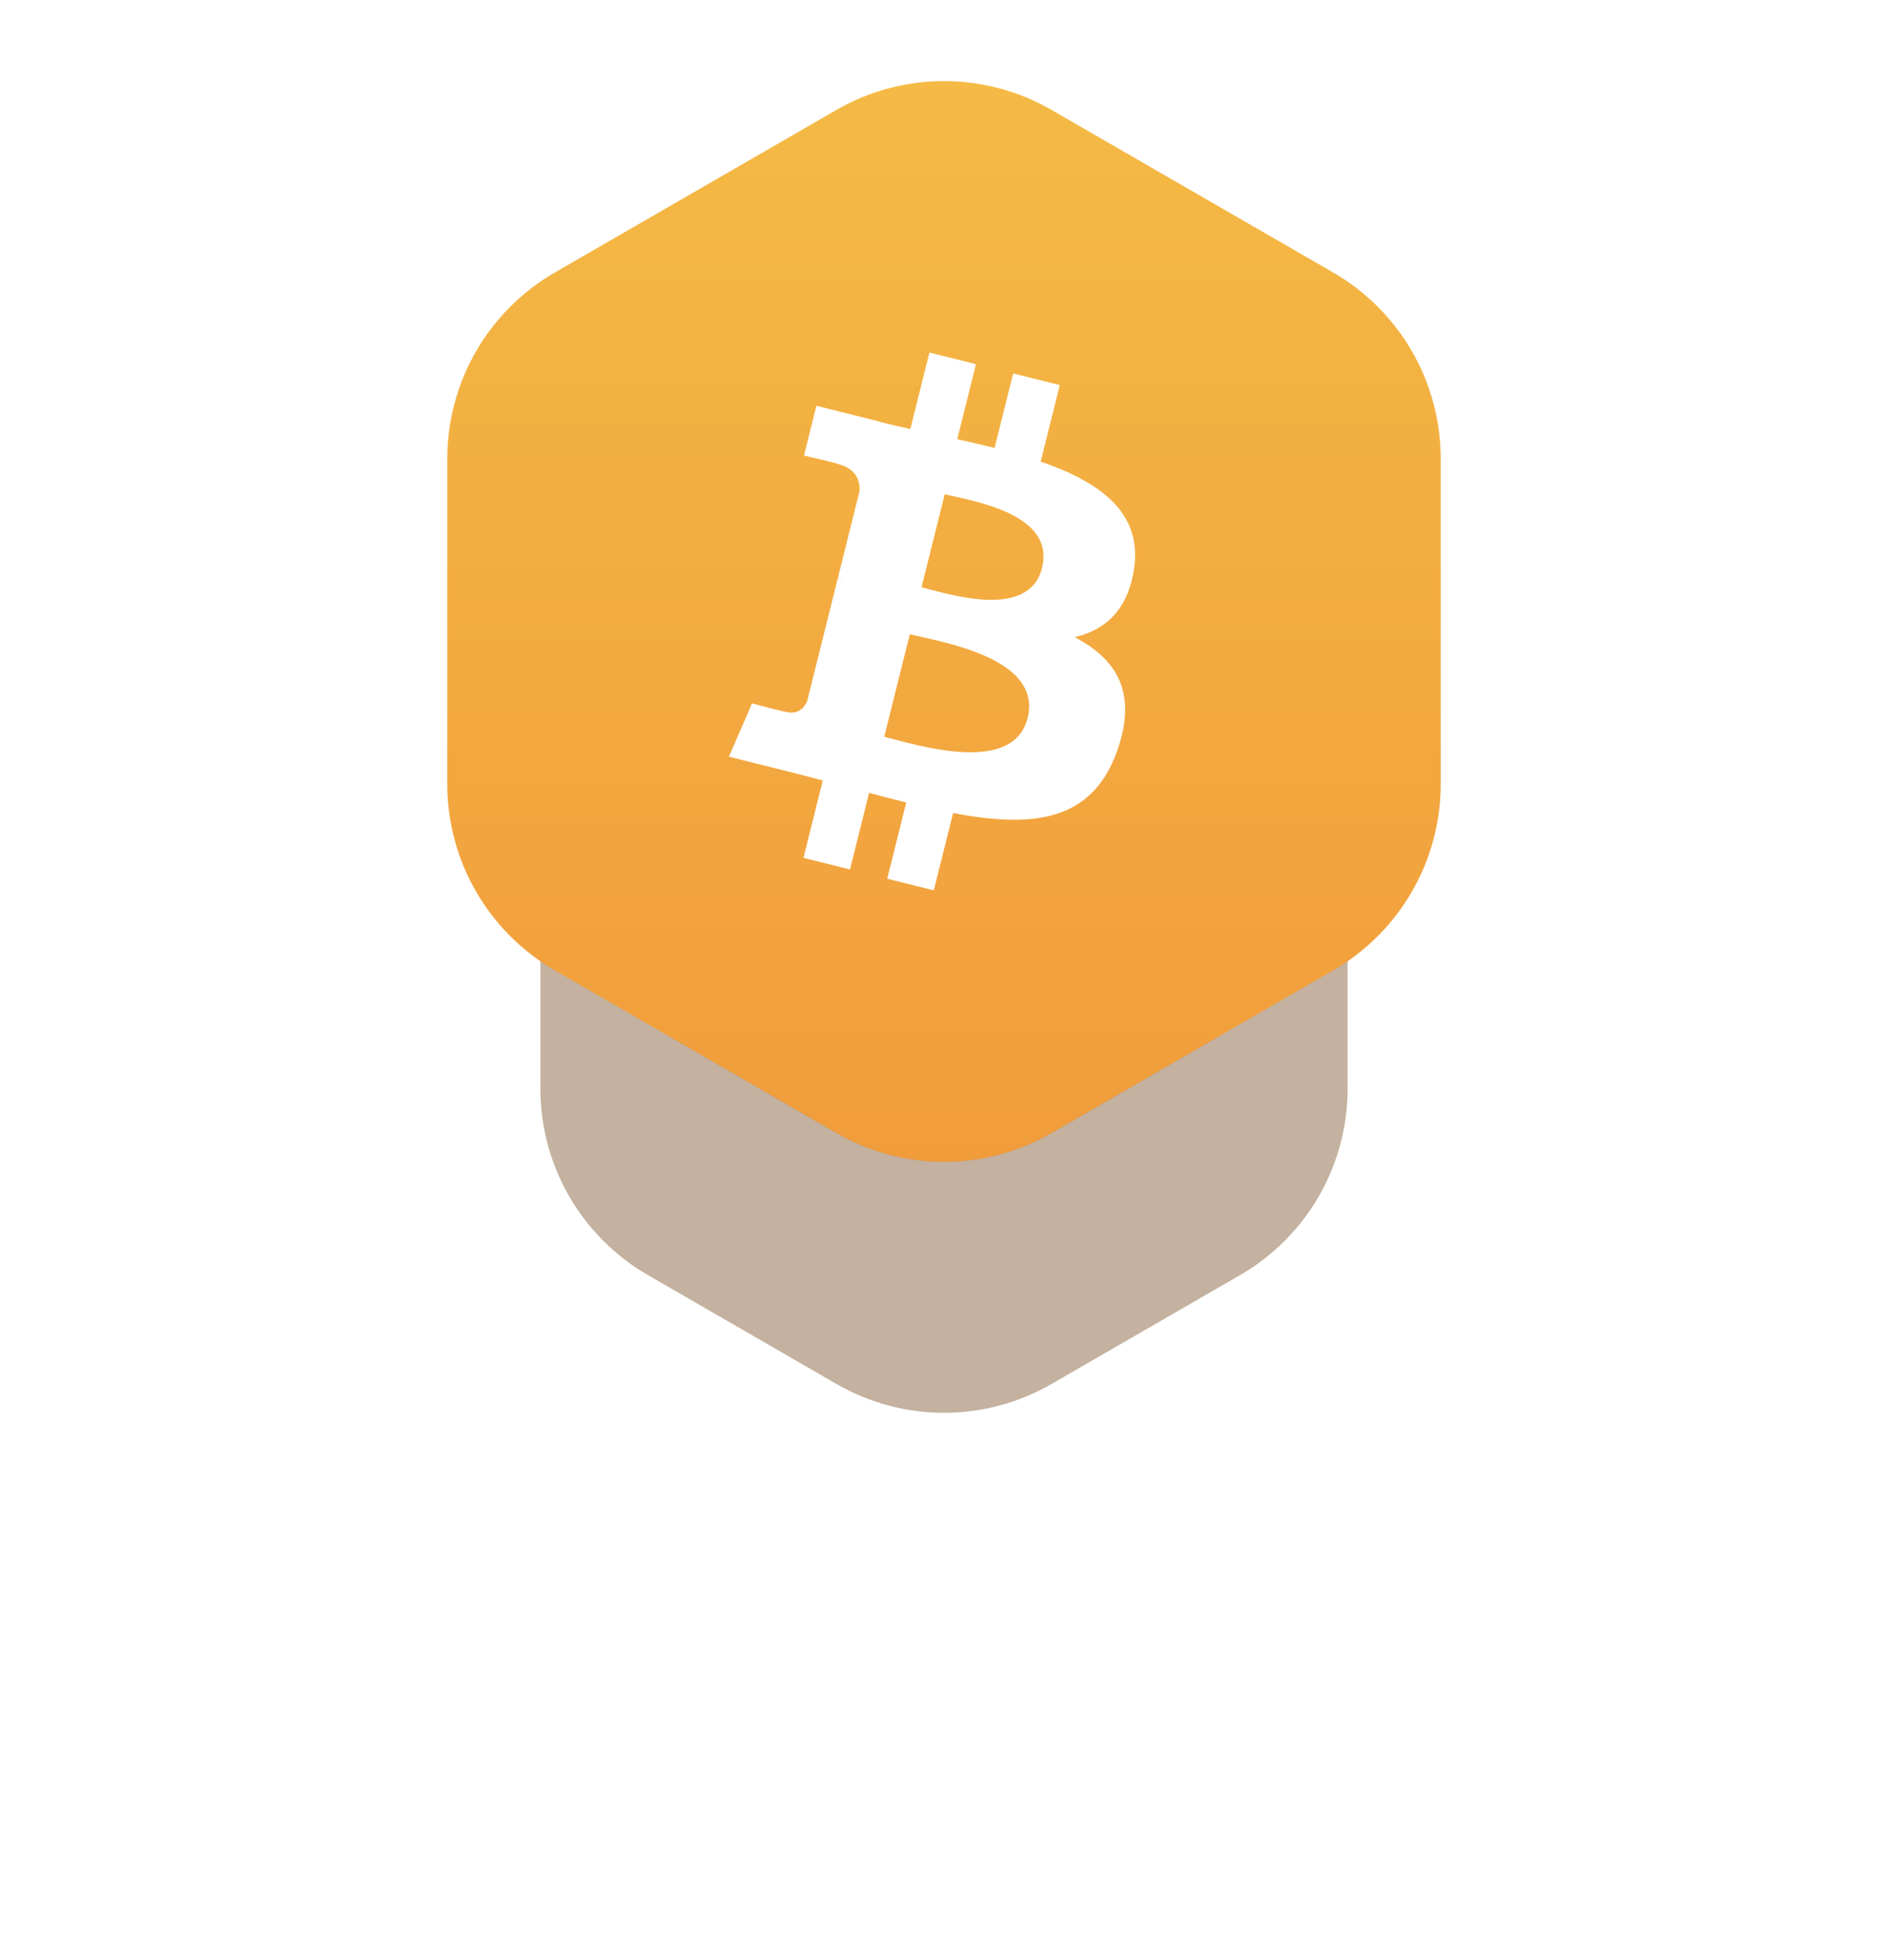 <svg width="158" height="164" viewBox="0 0 158 164" fill="none" xmlns="http://www.w3.org/2000/svg">
<g opacity="0.3" filter="url(#filter0_f_302_1591)">
<path d="M70 33.196C75.569 29.981 82.431 29.981 88 33.196L101.177 40.804C106.746 44.019 110.177 49.962 110.177 56.392V71.608C110.177 78.038 106.746 83.981 101.177 87.196L88 94.804C82.431 98.019 75.569 98.019 70 94.804L56.823 87.196C51.254 83.981 47.823 78.038 47.823 71.608V56.392C47.823 49.962 51.254 44.019 56.823 40.804L70 33.196Z" fill="#6B3D0F"/>
</g>
<g opacity="0.4" filter="url(#filter1_f_302_1591)">
<path d="M70 48.196C75.569 44.981 82.431 44.981 88 48.196L103.775 57.304C109.344 60.519 112.775 66.462 112.775 72.892V91.108C112.775 97.538 109.344 103.481 103.775 106.696L88 115.804C82.431 119.019 75.569 119.019 70 115.804L54.225 106.696C48.656 103.481 45.225 97.538 45.225 91.108V72.892C45.225 66.462 48.656 60.519 54.225 57.304L70 48.196Z" fill="#6B3D0F"/>
</g>
<path d="M70 9.196C75.569 5.981 82.431 5.981 88 9.196L111.569 22.804C117.138 26.019 120.569 31.962 120.569 38.392V65.608C120.569 72.038 117.138 77.981 111.569 81.196L88 94.804C82.431 98.019 75.569 98.019 70 94.804L46.431 81.196C40.861 77.981 37.431 72.038 37.431 65.608V38.392C37.431 31.962 40.861 26.019 46.431 22.804L70 9.196Z" fill="url(#paint0_linear_302_1591)"/>
<path d="M94.906 47.59C95.614 42.862 92.014 40.32 87.091 38.625L88.688 32.22L84.789 31.248L83.234 37.484C82.209 37.229 81.157 36.988 80.111 36.749L81.676 30.471L77.78 29.5L76.182 35.903C75.334 35.71 74.501 35.519 73.692 35.318L73.697 35.298L68.32 33.955L67.283 38.119C67.283 38.119 70.176 38.782 70.115 38.823C71.694 39.217 71.979 40.263 71.932 41.091L70.113 48.388C70.221 48.416 70.362 48.456 70.518 48.518C70.388 48.486 70.249 48.45 70.106 48.416L67.556 58.638C67.363 59.118 66.874 59.838 65.77 59.564C65.809 59.621 62.936 58.857 62.936 58.857L61 63.32L66.074 64.585C67.018 64.822 67.943 65.069 68.854 65.302L67.24 71.781L71.135 72.752L72.733 66.343C73.796 66.631 74.829 66.898 75.84 67.149L74.247 73.528L78.147 74.5L79.76 68.034C86.408 69.292 91.408 68.785 93.512 62.771C95.207 57.929 93.427 55.137 89.93 53.315C92.477 52.728 94.395 51.052 94.906 47.59ZM85.998 60.082C84.793 64.924 76.641 62.306 73.998 61.65L76.139 53.067C78.782 53.727 87.257 55.033 85.998 60.082ZM87.204 47.52C86.105 51.924 79.32 49.687 77.119 49.138L79.06 41.354C81.261 41.903 88.349 42.927 87.204 47.52Z" fill="white"/>
<defs>
<filter id="filter0_f_302_1591" x="29.823" y="12.785" width="98.354" height="102.431" filterUnits="userSpaceOnUse" color-interpolation-filters="sRGB">
<feFlood flood-opacity="0" result="BackgroundImageFix"/>
<feBlend mode="normal" in="SourceGraphic" in2="BackgroundImageFix" result="shape"/>
<feGaussianBlur stdDeviation="9" result="effect1_foregroundBlur_302_1591"/>
</filter>
<filter id="filter1_f_302_1591" x="0.225" y="0.785" width="157.55" height="162.431" filterUnits="userSpaceOnUse" color-interpolation-filters="sRGB">
<feFlood flood-opacity="0" result="BackgroundImageFix"/>
<feBlend mode="normal" in="SourceGraphic" in2="BackgroundImageFix" result="shape"/>
<feGaussianBlur stdDeviation="22.5" result="effect1_foregroundBlur_302_1591"/>
</filter>
<linearGradient id="paint0_linear_302_1591" x1="79" y1="6.785" x2="79" y2="97.216" gradientUnits="userSpaceOnUse">
<stop stop-color="#F4BA45"/>
<stop offset="1" stop-color="#F19C3B"/>
</linearGradient>
</defs>
</svg>
